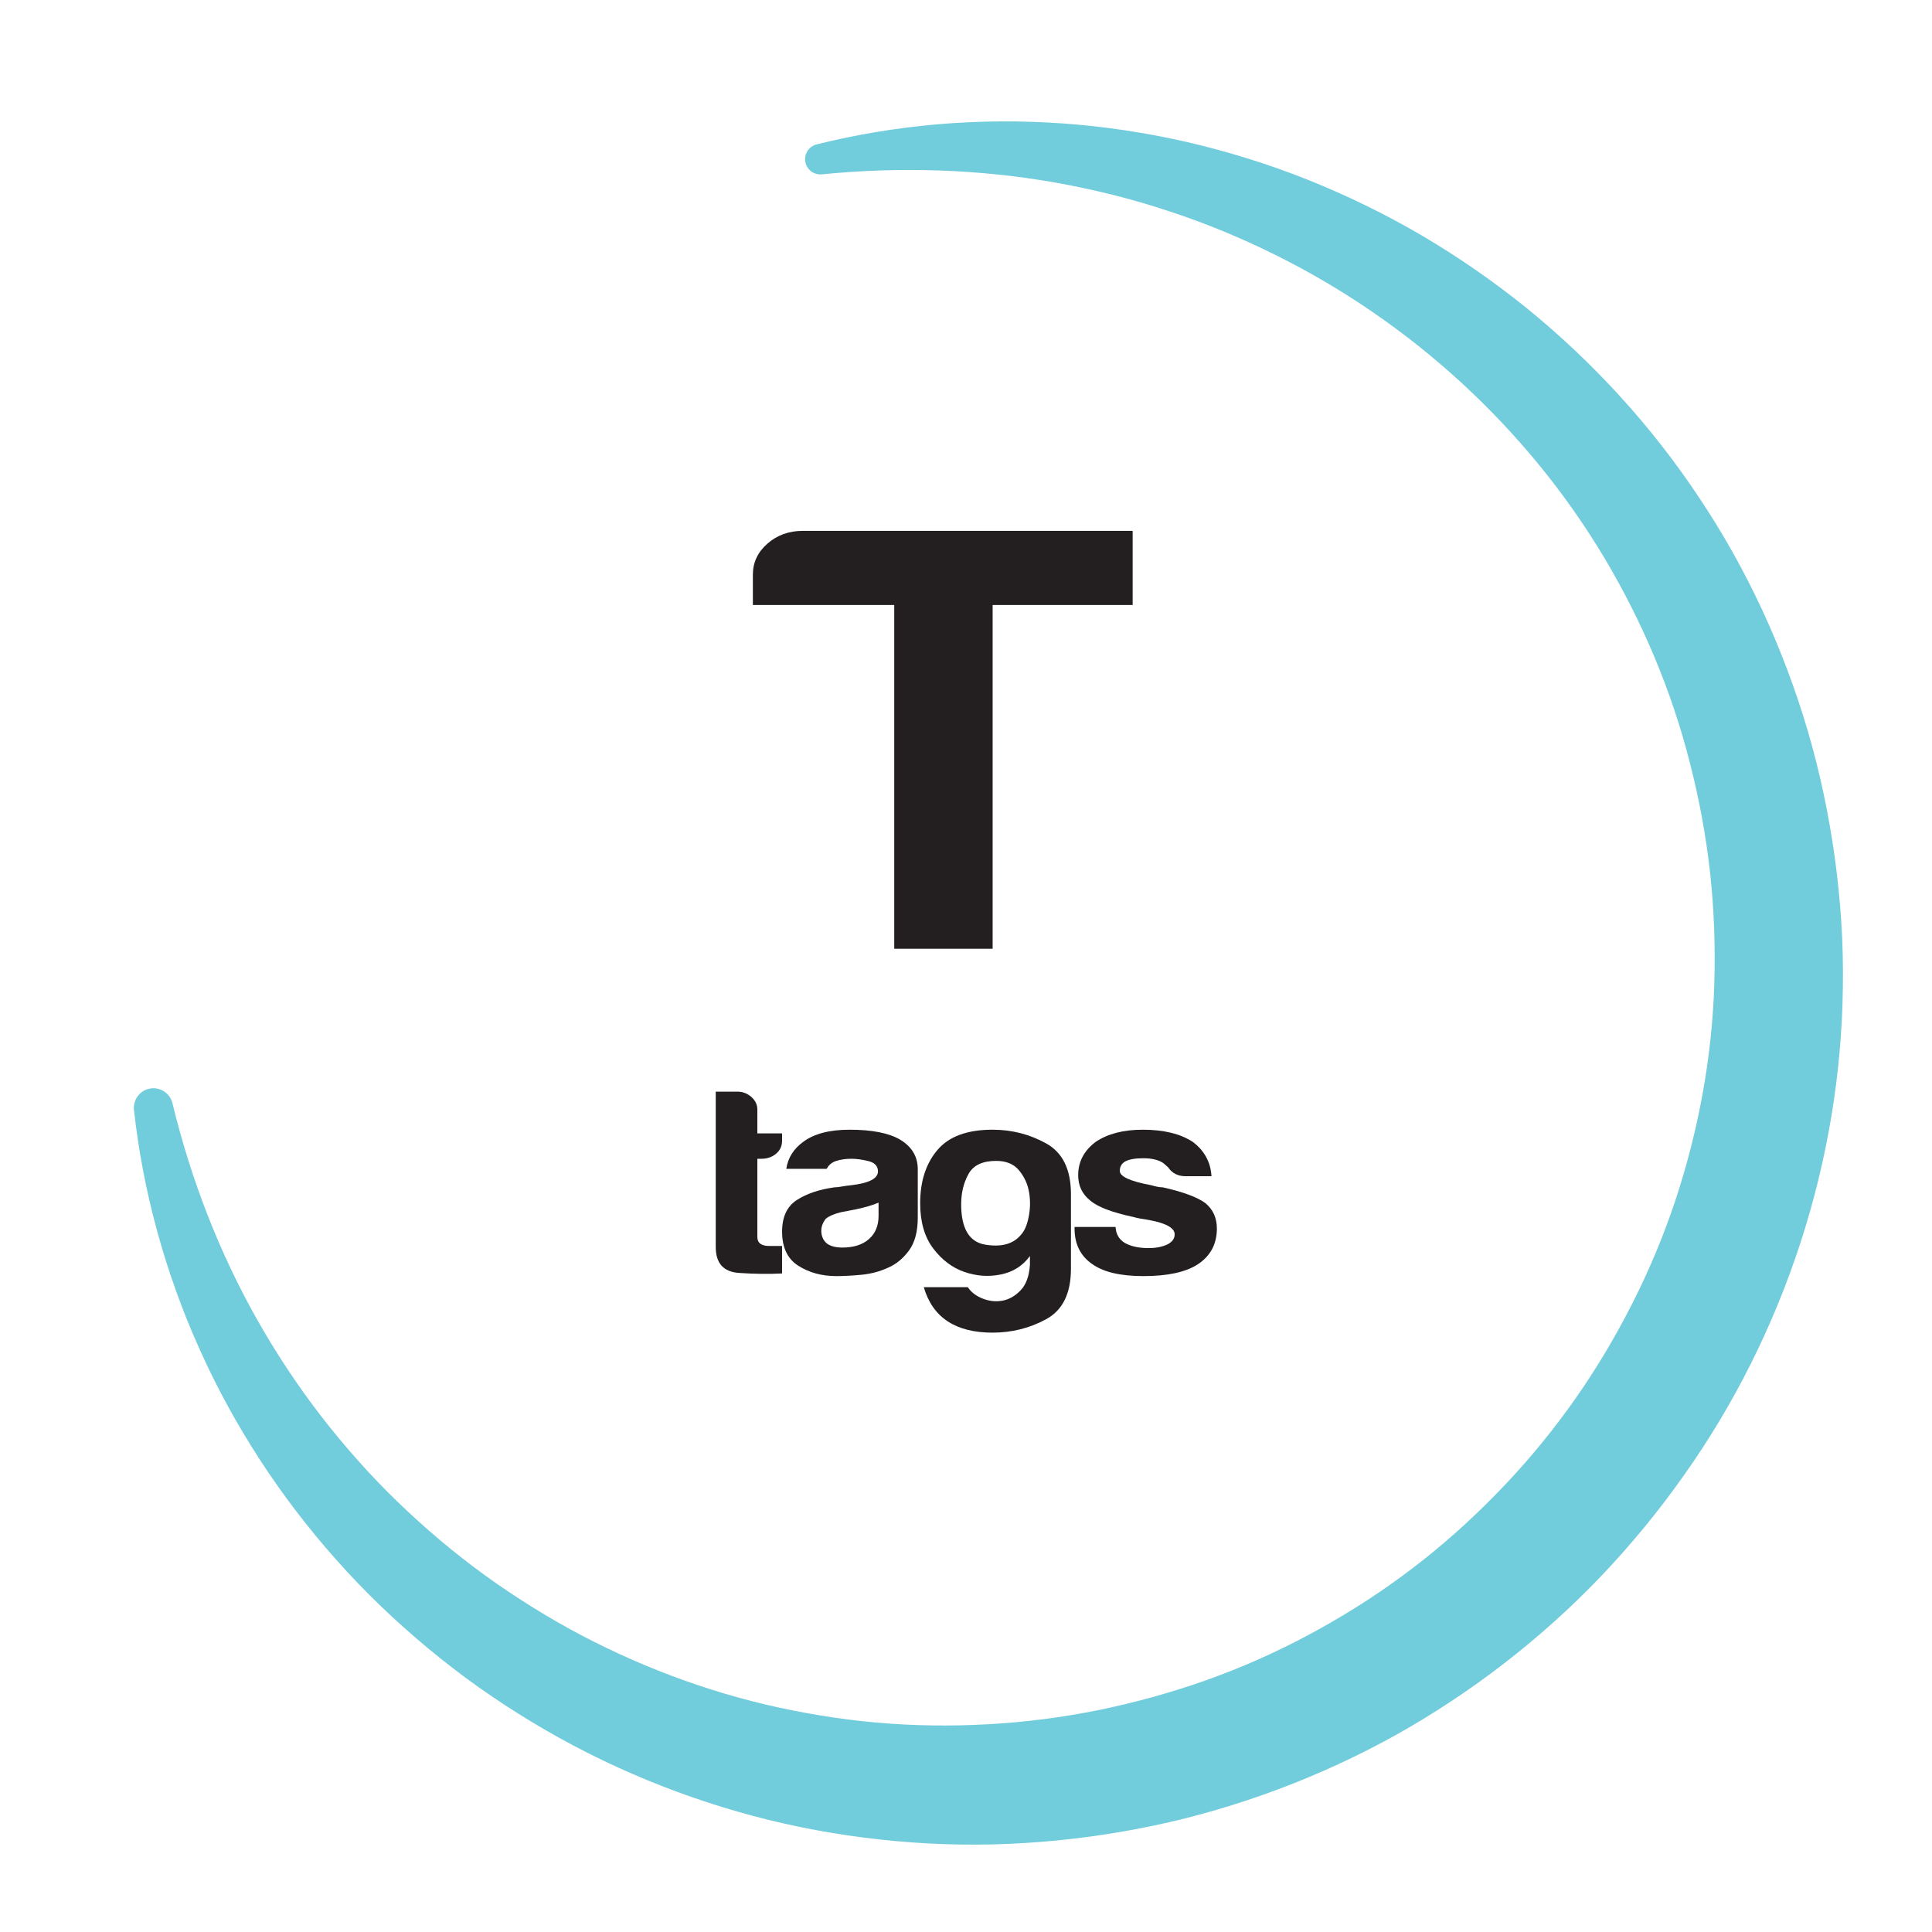 <?xml version="1.0" encoding="utf-8"?>
<!-- Generator: Adobe Illustrator 15.0.0, SVG Export Plug-In  -->
<!DOCTYPE svg PUBLIC "-//W3C//DTD SVG 1.1//EN" "http://www.w3.org/Graphics/SVG/1.1/DTD/svg11.dtd">
<svg version="1.1"
	 xmlns="http://www.w3.org/2000/svg" xmlns:xlink="http://www.w3.org/1999/xlink" xmlns:a="http://ns.adobe.com/AdobeSVGViewerExtensions/3.0/"
	 x="0px" y="0px" width="700px" height="700px" viewBox="-48.5 -43.98 700 700"
	 overflow="visible" enable-background="new -48.5 -43.98 700 700" xml:space="preserve">
<defs>
</defs>
<g>
	<path fill="#71CCDC" d="M13.982,355.74c6.721,27.747,17.018,54.253,30.816,78.637c6.904,12.179,14.626,23.836,23.124,34.843
		c8.528,10.982,17.744,21.381,27.687,30.992c9.952,9.597,20.493,18.532,31.639,26.596c5.566,4.039,11.284,7.853,17.108,11.478
		c5.817,3.634,11.761,7.05,17.815,10.241c24.235,12.717,50.139,22.019,76.766,27.259c13.3,2.658,26.766,4.378,40.27,5.062
		c13.504,0.687,27.033,0.368,40.47-0.844c13.423-1.234,26.804-3.46,39.883-6.62c13.087-3.183,25.957-7.168,38.425-12.157
		c12.474-4.967,24.559-10.863,36.143-17.6c11.612-6.688,22.723-14.235,33.216-22.56c10.503-8.314,20.346-17.444,29.545-27.17
		c9.205-9.724,17.697-20.125,25.386-31.088c7.7-10.957,14.538-22.506,20.602-34.438c6.066-11.933,11.256-24.312,15.507-37.007
		c8.44-25.4,13.403-51.992,14.239-78.819c0.399-13.407-0.043-26.864-1.522-40.247c-1.459-13.385-3.934-26.686-7.283-39.741
		c-6.62-26.155-17.237-51.293-31.131-74.589c-27.869-46.565-69.719-85.188-119.401-109.741
		c-12.413-6.144-25.287-11.469-38.546-15.78c-13.234-4.4-26.849-7.767-40.679-10.243c-27.676-4.906-56.251-5.841-84.786-3.02
		l-0.012,0.001c-3.032,0.3-5.732-1.915-6.032-4.947c-0.273-2.76,1.539-5.245,4.153-5.896c28.852-7.202,59.142-9.771,89.297-7.587
		c15.084,1.055,30.121,3.371,44.961,6.736c14.818,3.452,29.441,7.976,43.657,13.641c14.201,5.691,28.04,12.412,41.309,20.188
		c13.253,7.799,25.961,16.592,37.987,26.29c23.967,19.487,45.202,42.601,62.429,68.561c17.347,25.881,30.586,54.592,39.454,84.599
		c4.406,15.022,7.637,30.365,9.791,45.884c2.134,15.521,3.198,31.232,2.936,46.947c-0.713,62.904-21.137,125.526-57.55,176.896
		c-9.066,12.865-19.075,25.064-29.923,36.469c-10.853,11.402-22.615,21.928-35.046,31.572
		c-12.441,9.636-25.595,18.348-39.315,26.038c-13.749,7.643-28.066,14.24-42.773,19.749c-14.712,5.488-29.8,9.956-45.134,13.154
		c-15.342,3.222-30.845,5.321-46.468,6.29c-15.608,0.992-31.287,0.738-46.837-0.676c-15.55-1.413-30.981-3.952-46.104-7.665
		c-30.229-7.486-59.254-19.417-85.709-35.412c-6.62-3.984-13.088-8.208-19.386-12.657c-6.293-4.457-12.394-9.172-18.318-14.081
		C94.8,543.444,83.67,532.799,73.5,521.333c-20.398-22.866-37.239-48.733-49.654-76.398c-12.447-27.635-20.533-57.074-23.8-86.721
		l-0.003-0.029c-0.43-3.892,2.378-7.396,6.271-7.824C9.902,349.965,13.158,352.321,13.982,355.74z"/>
</g>
<path fill="#231F20" d="M234.858,417.418c-4.805,0.254-10.008,0.188-15.617-0.191c-5.613-0.387-8.414-3.512-8.414-9.387v-56.297
	h7.867c1.887,0,3.566,0.641,5.023,1.914c1.453,1.281,2.188,2.812,2.188,4.602v8.609h8.953v2.684c0,1.918-0.723,3.48-2.18,4.691
	c-1.461,1.215-3.211,1.82-5.242,1.82h-1.531v28.34c0,2.176,1.453,3.258,4.375,3.258h4.578V417.418z"/>
<path fill="#231F20" d="M273.315,415.313c-3.059,1.406-6.301,2.262-9.715,2.582c-3.43,0.32-6.445,0.48-9.074,0.48
	c-5.246,0-9.832-1.246-13.762-3.738c-3.934-2.484-5.898-6.605-5.898-12.348c0-5.359,1.781-9.191,5.352-11.488
	c3.566-2.301,8.117-3.832,13.656-4.594c0.73,0,1.602-0.098,2.625-0.289c1.016-0.191,2.18-0.352,3.496-0.477
	c6.406-0.77,9.609-2.43,9.609-4.984c0-1.914-1.133-3.156-3.387-3.734c-2.258-0.57-4.336-0.859-6.223-0.859
	c-2.051,0-3.867,0.258-5.469,0.766s-2.762,1.473-3.496,2.875h-14.641c0.586-3.957,2.629-7.215,6.125-9.766
	c3.926-2.938,9.531-4.406,16.816-4.406c8.164,0,14.277,1.215,18.359,3.637c4.219,2.555,6.34,6.129,6.34,10.723v17.43
	c0,5.105-1.066,9.094-3.176,11.965S276.233,414.04,273.315,415.313z M269.819,391.758c-2.039,0.895-4.883,1.723-8.516,2.488
	l-5.031,0.961c-2.617,0.637-4.508,1.469-5.68,2.488c-1.016,1.406-1.523,2.809-1.523,4.207c0,1.922,0.652,3.449,1.961,4.602
	c1.309,1.02,3.203,1.527,5.684,1.527c4.074,0,7.285-1.02,9.609-3.059c2.332-2.043,3.496-4.852,3.496-8.43V391.758z"/>
<path fill="#231F20" d="M324.663,414.356v-3.258c-2.617,3.574-6.152,5.812-10.594,6.699c-4.445,0.895-8.852,0.578-13.227-0.957
	c-4.363-1.527-8.113-4.367-11.25-8.52c-3.133-4.145-4.695-9.605-4.695-16.371c0-7.914,2.078-14.328,6.23-19.242
	s10.809-7.375,19.988-7.375c6.992,0,13.469,1.66,19.445,4.98s8.965,9.449,8.965,18.379v27c0,8.938-2.988,15.035-8.965,18.289
	c-5.977,3.258-12.453,4.883-19.445,4.883c-13.406,0-21.707-5.488-24.91-16.465h15.957c1.164,1.781,2.949,3.16,5.352,4.113
	c2.402,0.961,4.805,1.211,7.207,0.77c2.402-0.449,4.59-1.695,6.551-3.738C323.249,421.5,324.37,418.438,324.663,414.356z
	 M299.749,392.333c0,8.812,2.922,13.695,8.742,14.648c5.828,0.961,10.125-0.223,12.891-3.543c1.32-1.402,2.266-3.605,2.844-6.605
	c0.586-3,0.625-5.969,0.117-8.902c-0.52-2.941-1.719-5.559-3.617-7.852c-1.891-2.301-4.656-3.449-8.297-3.449
	c-4.953,0-8.305,1.598-10.051,4.789S299.749,388.247,299.749,392.333z"/>
<path fill="#231F20" d="M340.834,400.567h14.852c0.148,2.555,1.242,4.469,3.281,5.742c2.188,1.281,5.102,1.918,8.742,1.918
	c2.625,0,4.883-0.449,6.777-1.34c1.746-0.895,2.617-2.105,2.617-3.641c0-2.297-3.059-4.023-9.18-5.172
	c-2.617-0.379-4.582-0.766-5.898-1.145c-7.715-1.66-12.891-3.637-15.508-5.938c-2.918-2.301-4.375-5.363-4.375-9.191
	c0-4.852,2.109-8.871,6.34-12.062c4.375-2.938,10.047-4.406,17.039-4.406c7.578,0,13.625,1.469,18.133,4.406
	c4.23,3.191,6.484,7.344,6.781,12.445h-9.398c-2.773,0-4.883-1.086-6.336-3.258c-0.586-0.508-1.172-1.02-1.75-1.527
	c-1.746-1.152-4.148-1.723-7.203-1.723c-2.922,0-5.109,0.379-6.562,1.145c-1.312,0.77-1.965,1.914-1.965,3.449
	c0,2.039,3.789,3.766,11.367,5.172c0.871,0.25,1.629,0.445,2.285,0.57c0.664,0.133,1.281,0.195,1.867,0.195
	c7.422,1.66,12.594,3.574,15.508,5.742c2.762,2.297,4.148,5.359,4.148,9.195c0,5.613-2.324,9.953-6.992,13.016
	c-4.367,2.812-10.918,4.215-19.656,4.215c-8.312,0-14.504-1.465-18.578-4.406c-4.227-2.934-6.336-7.211-6.336-12.824V400.567z"/>
<path fill="#231F20" d="M275.502,299.766V175.215H224.28v-11.008c0-4.398,1.758-8.137,5.273-11.219s7.785-4.625,12.805-4.625
	h119.523v26.852h-50.727v124.551H275.502z"/>
</svg>
